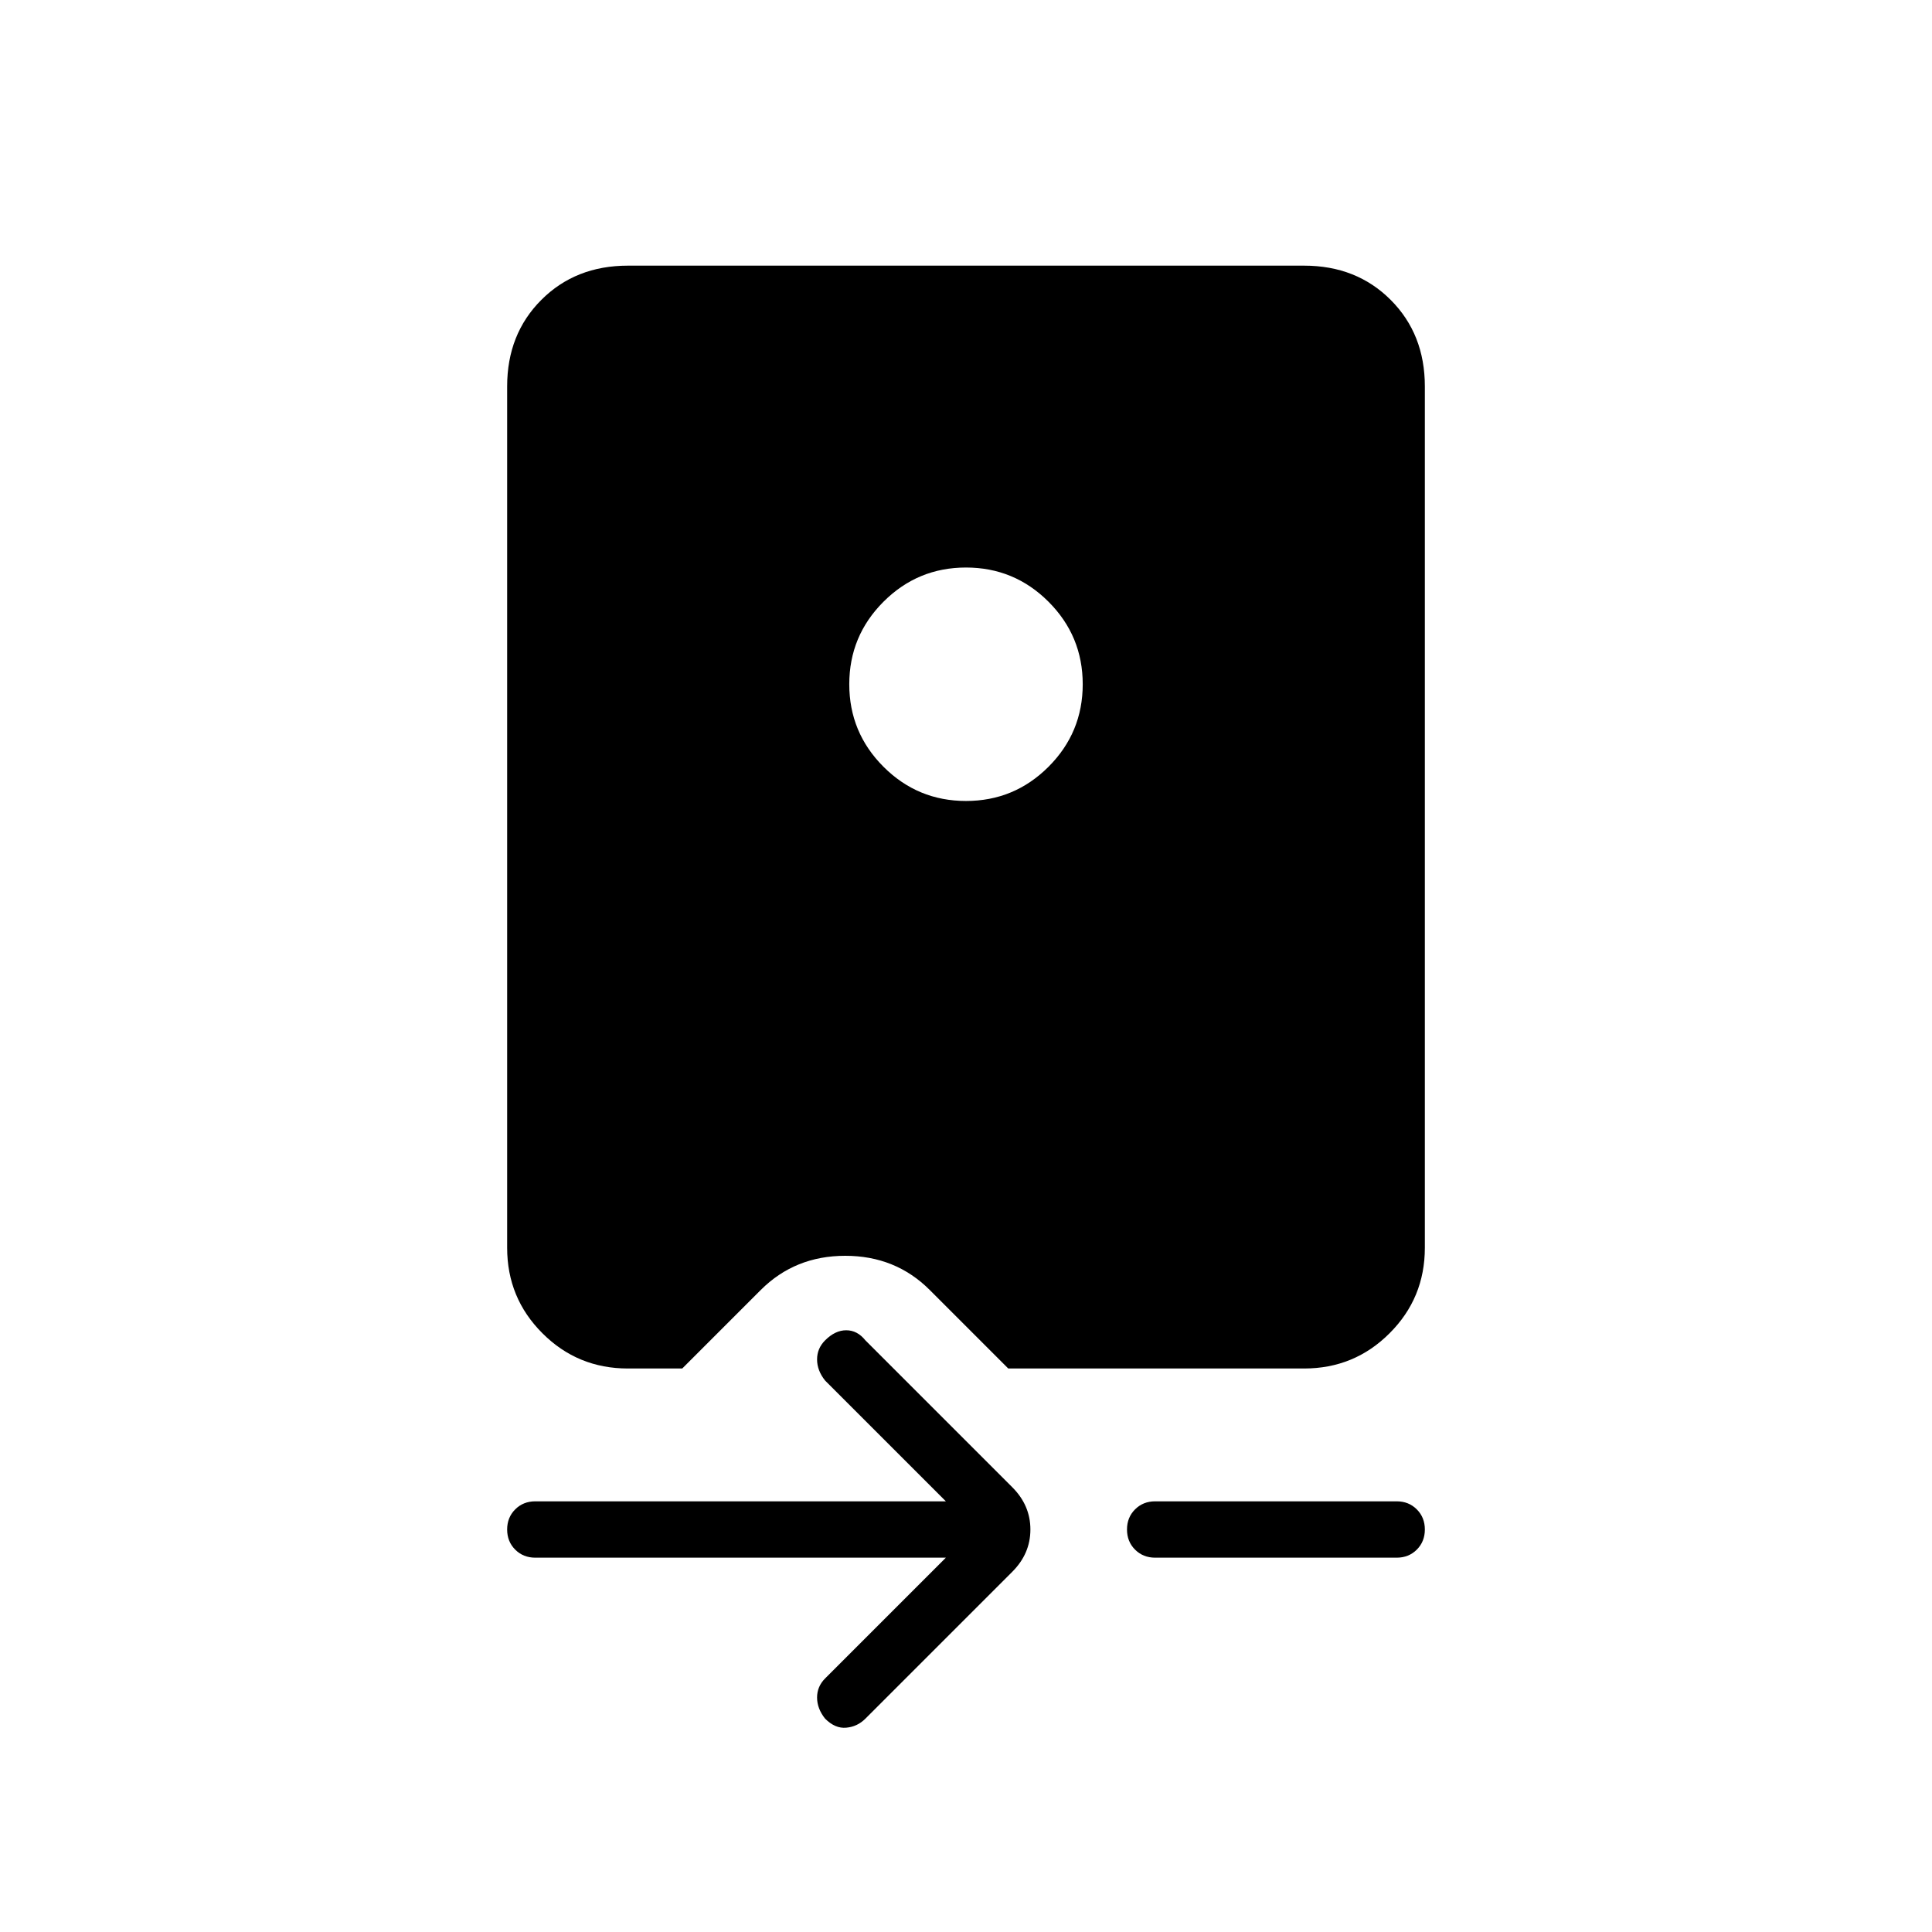 <svg xmlns="http://www.w3.org/2000/svg" height="24" width="24"><path d="M10.25 16.65Q10.375 16.525 10.512 16.525Q10.65 16.525 10.75 16.65L12.575 18.475Q12.8 18.7 12.8 19Q12.8 19.3 12.575 19.525L10.75 21.35Q10.65 21.45 10.512 21.462Q10.375 21.475 10.25 21.35Q10.15 21.225 10.15 21.087Q10.15 20.95 10.25 20.85L11.75 19.35H6.65Q6.5 19.35 6.4 19.25Q6.3 19.15 6.3 19Q6.3 18.85 6.4 18.75Q6.5 18.65 6.65 18.65H11.75L10.25 17.15Q10.15 17.025 10.15 16.887Q10.15 16.75 10.25 16.65ZM14.35 18.65H17.35Q17.5 18.65 17.6 18.75Q17.7 18.85 17.7 19Q17.7 19.15 17.6 19.25Q17.5 19.35 17.35 19.35H14.35Q14.2 19.35 14.1 19.25Q14 19.15 14 19Q14 18.85 14.1 18.75Q14.2 18.65 14.35 18.65ZM7.8 3.3H16.2Q16.85 3.3 17.275 3.725Q17.7 4.15 17.7 4.8V15.5Q17.7 16.125 17.262 16.562Q16.825 17 16.2 17H12.525L11.55 16.025Q11.125 15.6 10.5 15.6Q9.875 15.6 9.45 16.025L8.475 17H7.8Q7.175 17 6.738 16.562Q6.3 16.125 6.3 15.5V4.8Q6.3 4.15 6.725 3.725Q7.15 3.3 7.8 3.3ZM12 7.05Q11.4 7.05 10.975 7.475Q10.55 7.9 10.55 8.5Q10.55 9.1 10.975 9.525Q11.4 9.95 12 9.95Q12.6 9.95 13.025 9.525Q13.45 9.1 13.45 8.5Q13.45 7.9 13.025 7.475Q12.6 7.05 12 7.05Z"/></svg>